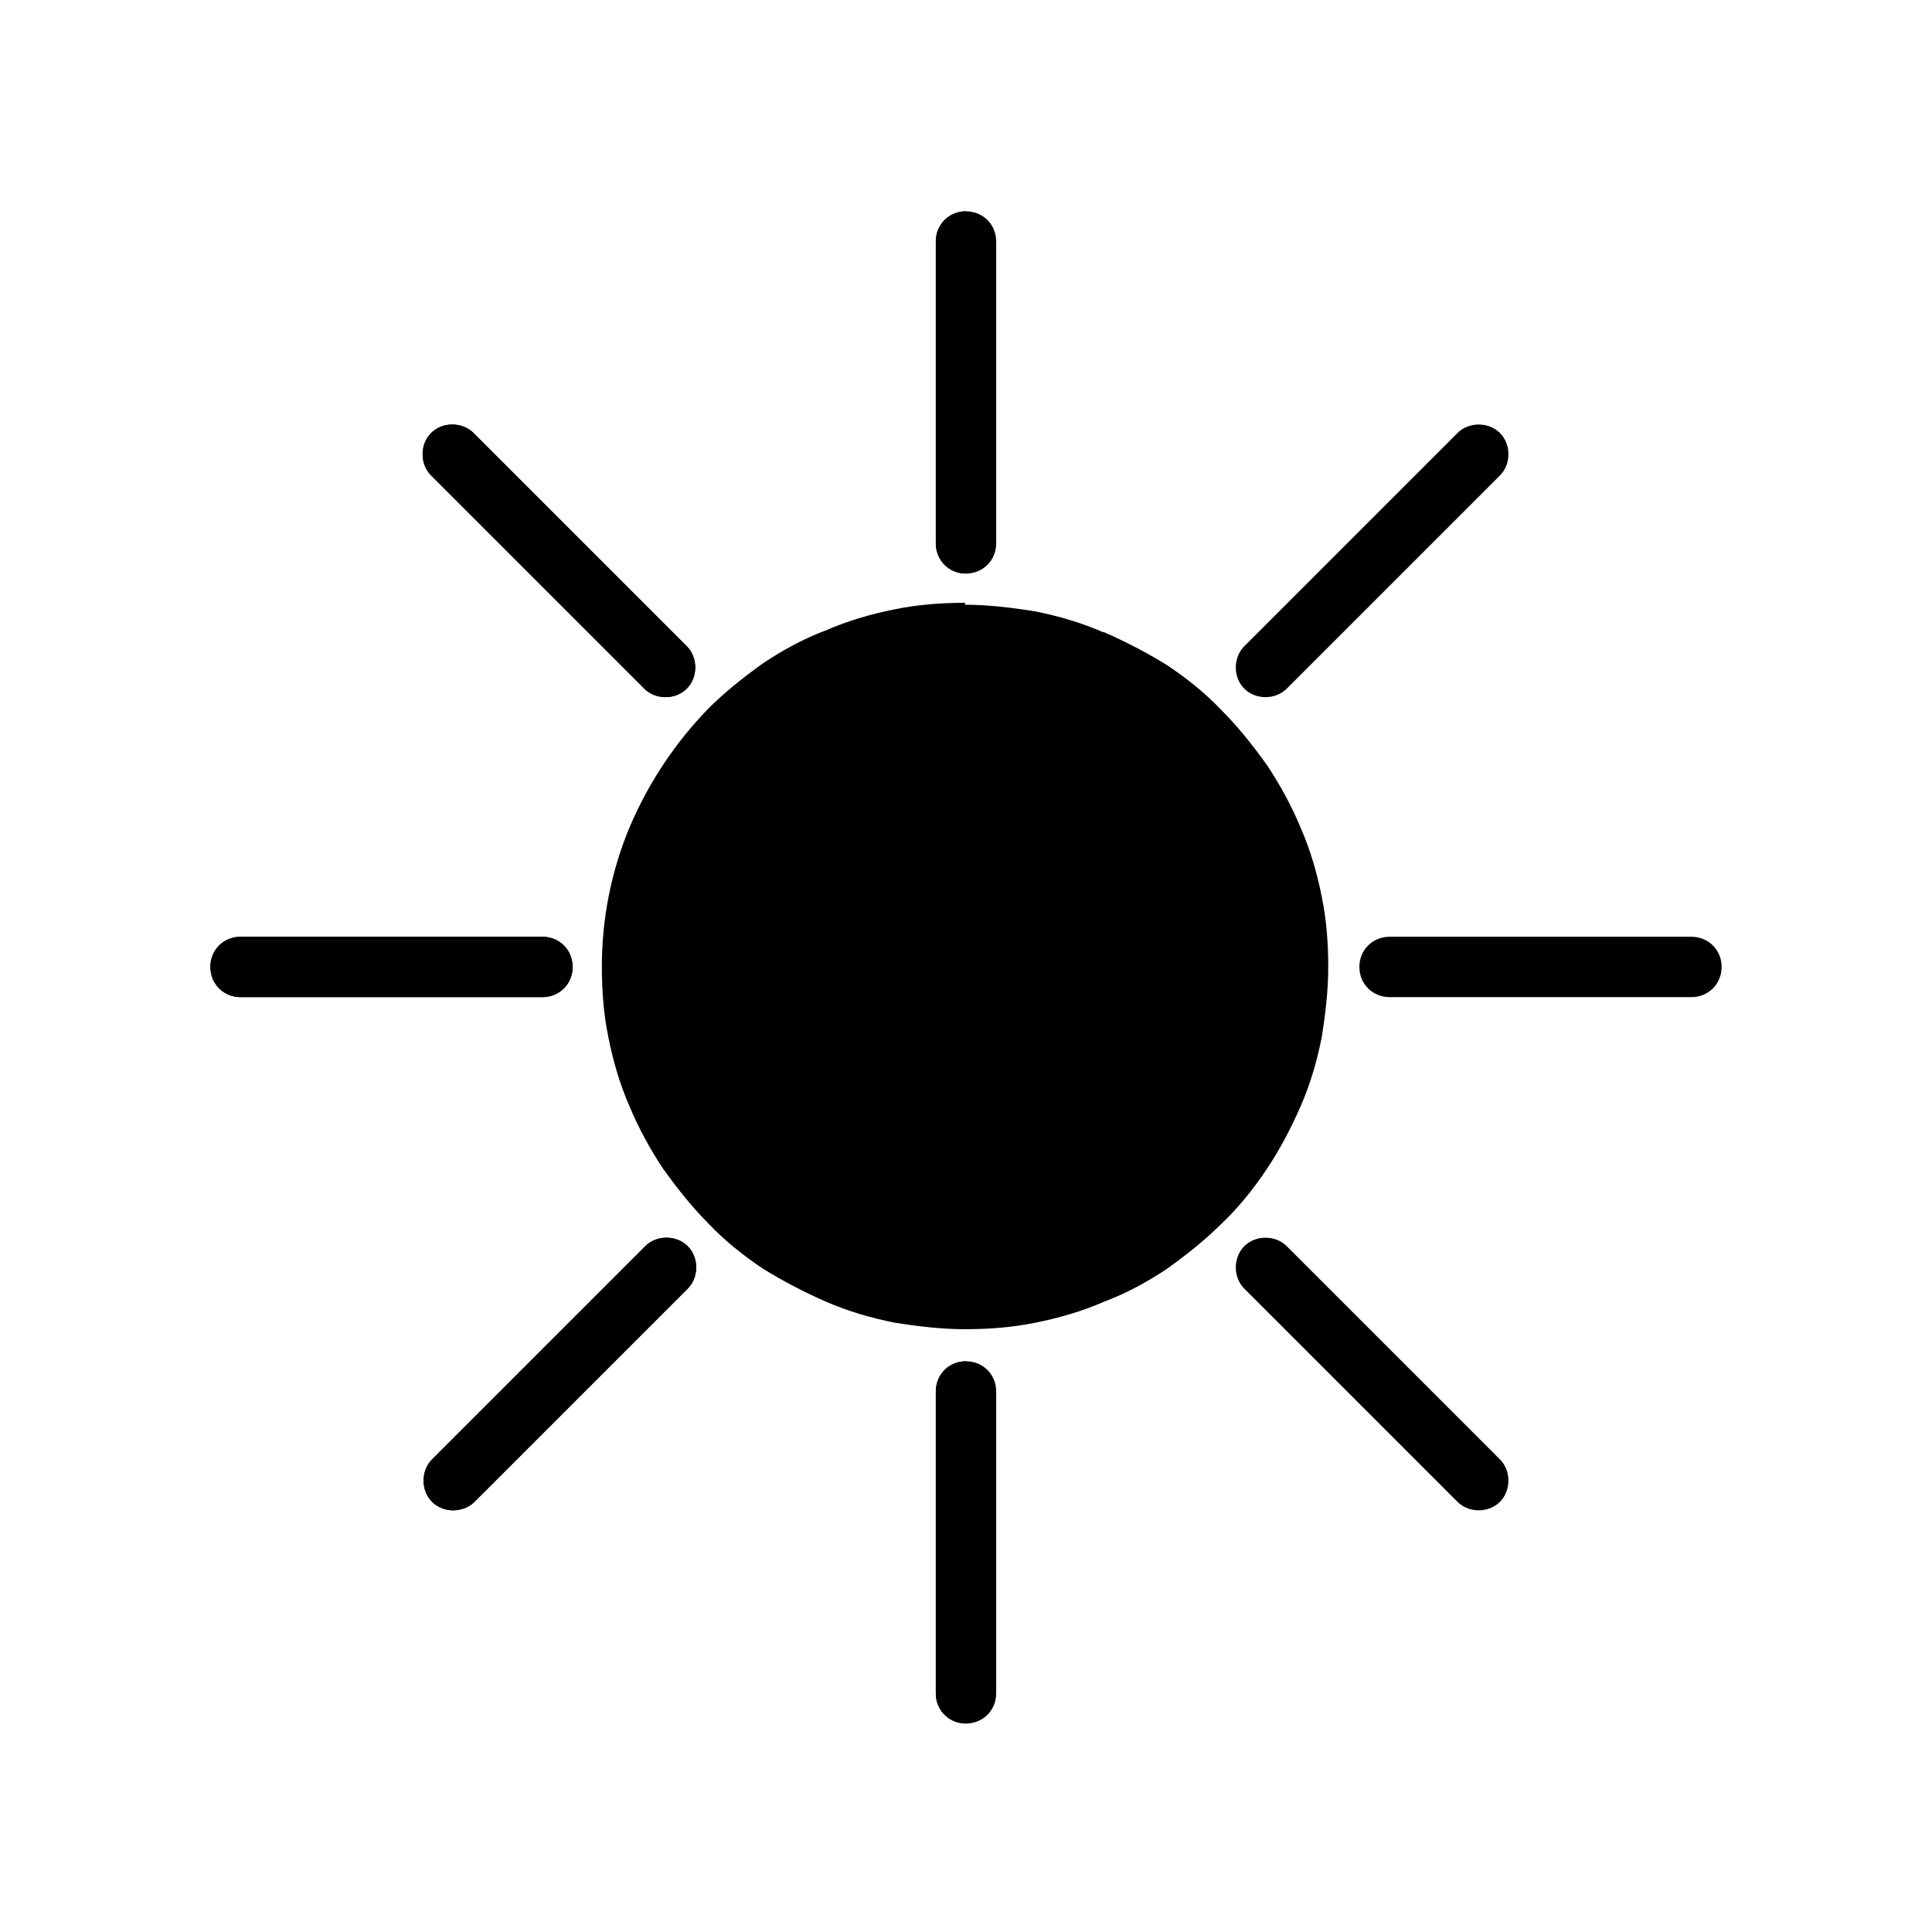 <?xml version="1.0" encoding="UTF-8"?>
<!DOCTYPE svg PUBLIC "-//W3C//DTD SVG 1.1//EN" "http://www.w3.org/Graphics/SVG/1.1/DTD/svg11.dtd">
<svg xmlns="http://www.w3.org/2000/svg" xml:space="preserve" width="2048px" height="2048px" style="shape-rendering:geometricPrecision; text-rendering:geometricPrecision; image-rendering:optimizeQuality; fill-rule:evenodd; clip-rule:evenodd"
viewBox="0 0 2048 2048"
 xmlns:xlink="http://www.w3.org/1999/xlink">
 <defs>
  <style type="text/css">
   <![CDATA[
    .fil4 {fill:none}
    .fil2 {fill:hsl(38, 98%, 25%);fill-rule:nonzero}
    .fil0 {fill:hsl(38, 100%, 28%);fill-rule:nonzero}
    .fil3 {fill:hsl(38, 80%, 50%);fill-rule:nonzero}
    .fil1 {fill:hsl(38, 100%, 52%);fill-rule:nonzero}
   ]]>
  </style>
 </defs>
 <g id="Layer_x0020_1">
  <g id="_353063272">
   <path class="fil0" d="M1170 670c23,10 46,22 67,35 21,14 41,30 58,48 17,17 33,37 48,58 14,21 26,43 36,67 10,23 17,47 22,72 5,24 7,49 7,75 0,25 -3,50 -7,75 -5,25 -12,49 -22,72 -10,23 -22,46 -36,67 -14,21 -30,41 -48,58 -17,17 -37,33 -58,48 -21,14 -43,26 -67,35 -23,10 -47,17 -72,22 -24,5 -49,7 -75,7 -25,0 -50,-3 -75,-7 -25,-5 -49,-12 -72,-22 -23,-10 -46,-22 -67,-35 -21,-14 -41,-30 -58,-48 -17,-17 -33,-37 -48,-58 -14,-21 -26,-43 -36,-67 -10,-23 -17,-47 -22,-72 -5,-24 -7,-49 -7,-75 0,-52 10,-101 29,-147 20,-47 48,-89 83,-125 17,-17 37,-33 58,-48 21,-14 43,-26 67,-35 23,-10 47,-17 72,-22 24,-5 49,-7 75,-7 25,0 50,3 75,7 25,5 49,12 72,22z"/>
   <path class="fil1" d="M992 256c0,-18 14,-32 32,-32 18,0 32,14 32,32l0 320c0,18 -14,32 -32,32 -18,0 -32,-14 -32,-32l0 -320z"/>
   <path class="fil1" d="M457 504c-12,-12 -12,-33 0,-45 12,-12 33,-12 45,0l226 226c12,12 12,33 0,45 -12,12 -33,12 -45,0l-226 -226z"/>
   <path class="fil1" d="M1545 459c12,-12 33,-12 45,0 12,12 12,33 0,45l-226 226c-12,12 -33,12 -45,0 -12,-12 -12,-33 0,-45l226 -226z"/>
   <path class="fil1" d="M255 1057c-18,0 -32,-14 -32,-32 0,-18 14,-32 32,-32l320 0c18,0 32,14 32,32 0,18 -14,32 -32,32l-320 0z"/>
   <path class="fil1" d="M992 1475c0,-18 14,-32 32,-32 18,0 32,14 32,32l0 320c0,18 -14,32 -32,32 -18,0 -32,-14 -32,-32l0 -320z"/>
   <path class="fil1" d="M1319 1366c-12,-12 -12,-33 0,-45 12,-12 33,-12 45,0l226 226c12,12 12,33 0,45 -12,12 -33,12 -45,0l-226 -226z"/>
   <path class="fil1" d="M684 1321c12,-12 33,-12 45,0 12,12 12,33 0,45l-226 226c-12,12 -33,12 -45,0 -12,-12 -12,-33 0,-45l226 -226z"/>
   <path class="fil1" d="M1473 1057c-18,0 -32,-14 -32,-32 0,-18 14,-32 32,-32l320 0c18,0 32,14 32,32 0,18 -14,32 -32,32l-320 0z"/>
  </g>
  <g id="_353064280">
   <path class="fil2" d="M1024 1407c-25,0 -50,-3 -75,-7 -25,-5 -49,-12 -72,-22 -23,-10 -46,-22 -67,-35 -21,-14 -41,-30 -58,-48 -17,-17 -33,-37 -48,-58 -14,-21 -26,-43 -36,-67 -10,-23 -17,-47 -22,-72 -5,-24 -7,-49 -7,-75 0,-52 10,-101 29,-147 20,-47 48,-89 83,-125 17,-17 37,-33 58,-48 21,-14 43,-26 67,-35 23,-10 47,-17 72,-22 24,-5 49,-7 75,-7l0 767z"/>
   <path class="fil3" d="M992 256c0,-18 14,-32 32,-32l0 0 0 384 0 0c-18,0 -32,-14 -32,-32l0 -320z"/>
   <path class="fil3" d="M457 504c-12,-12 -12,-33 0,-45 12,-12 33,-12 45,0l226 226c12,12 12,33 0,45 -12,12 -33,12 -45,0l-226 -226z"/>
   <path class="fil3" d="M255 1057c-18,0 -32,-14 -32,-32 0,-18 14,-32 32,-32l320 0c18,0 32,14 32,32 0,18 -14,32 -32,32l-320 0z"/>
   <path class="fil3" d="M992 1475c0,-18 14,-32 32,-32l0 0 0 384 0 0c-18,0 -32,-14 -32,-32l0 -320z"/>
   <path class="fil3" d="M684 1321c12,-12 33,-12 45,0 12,12 12,33 0,45l-226 226c-12,12 -33,12 -45,0 -12,-12 -12,-33 0,-45l226 -226z"/>
  </g>
  <rect class="fil4" width="2048" height="2048"/>
 </g>
</svg>
